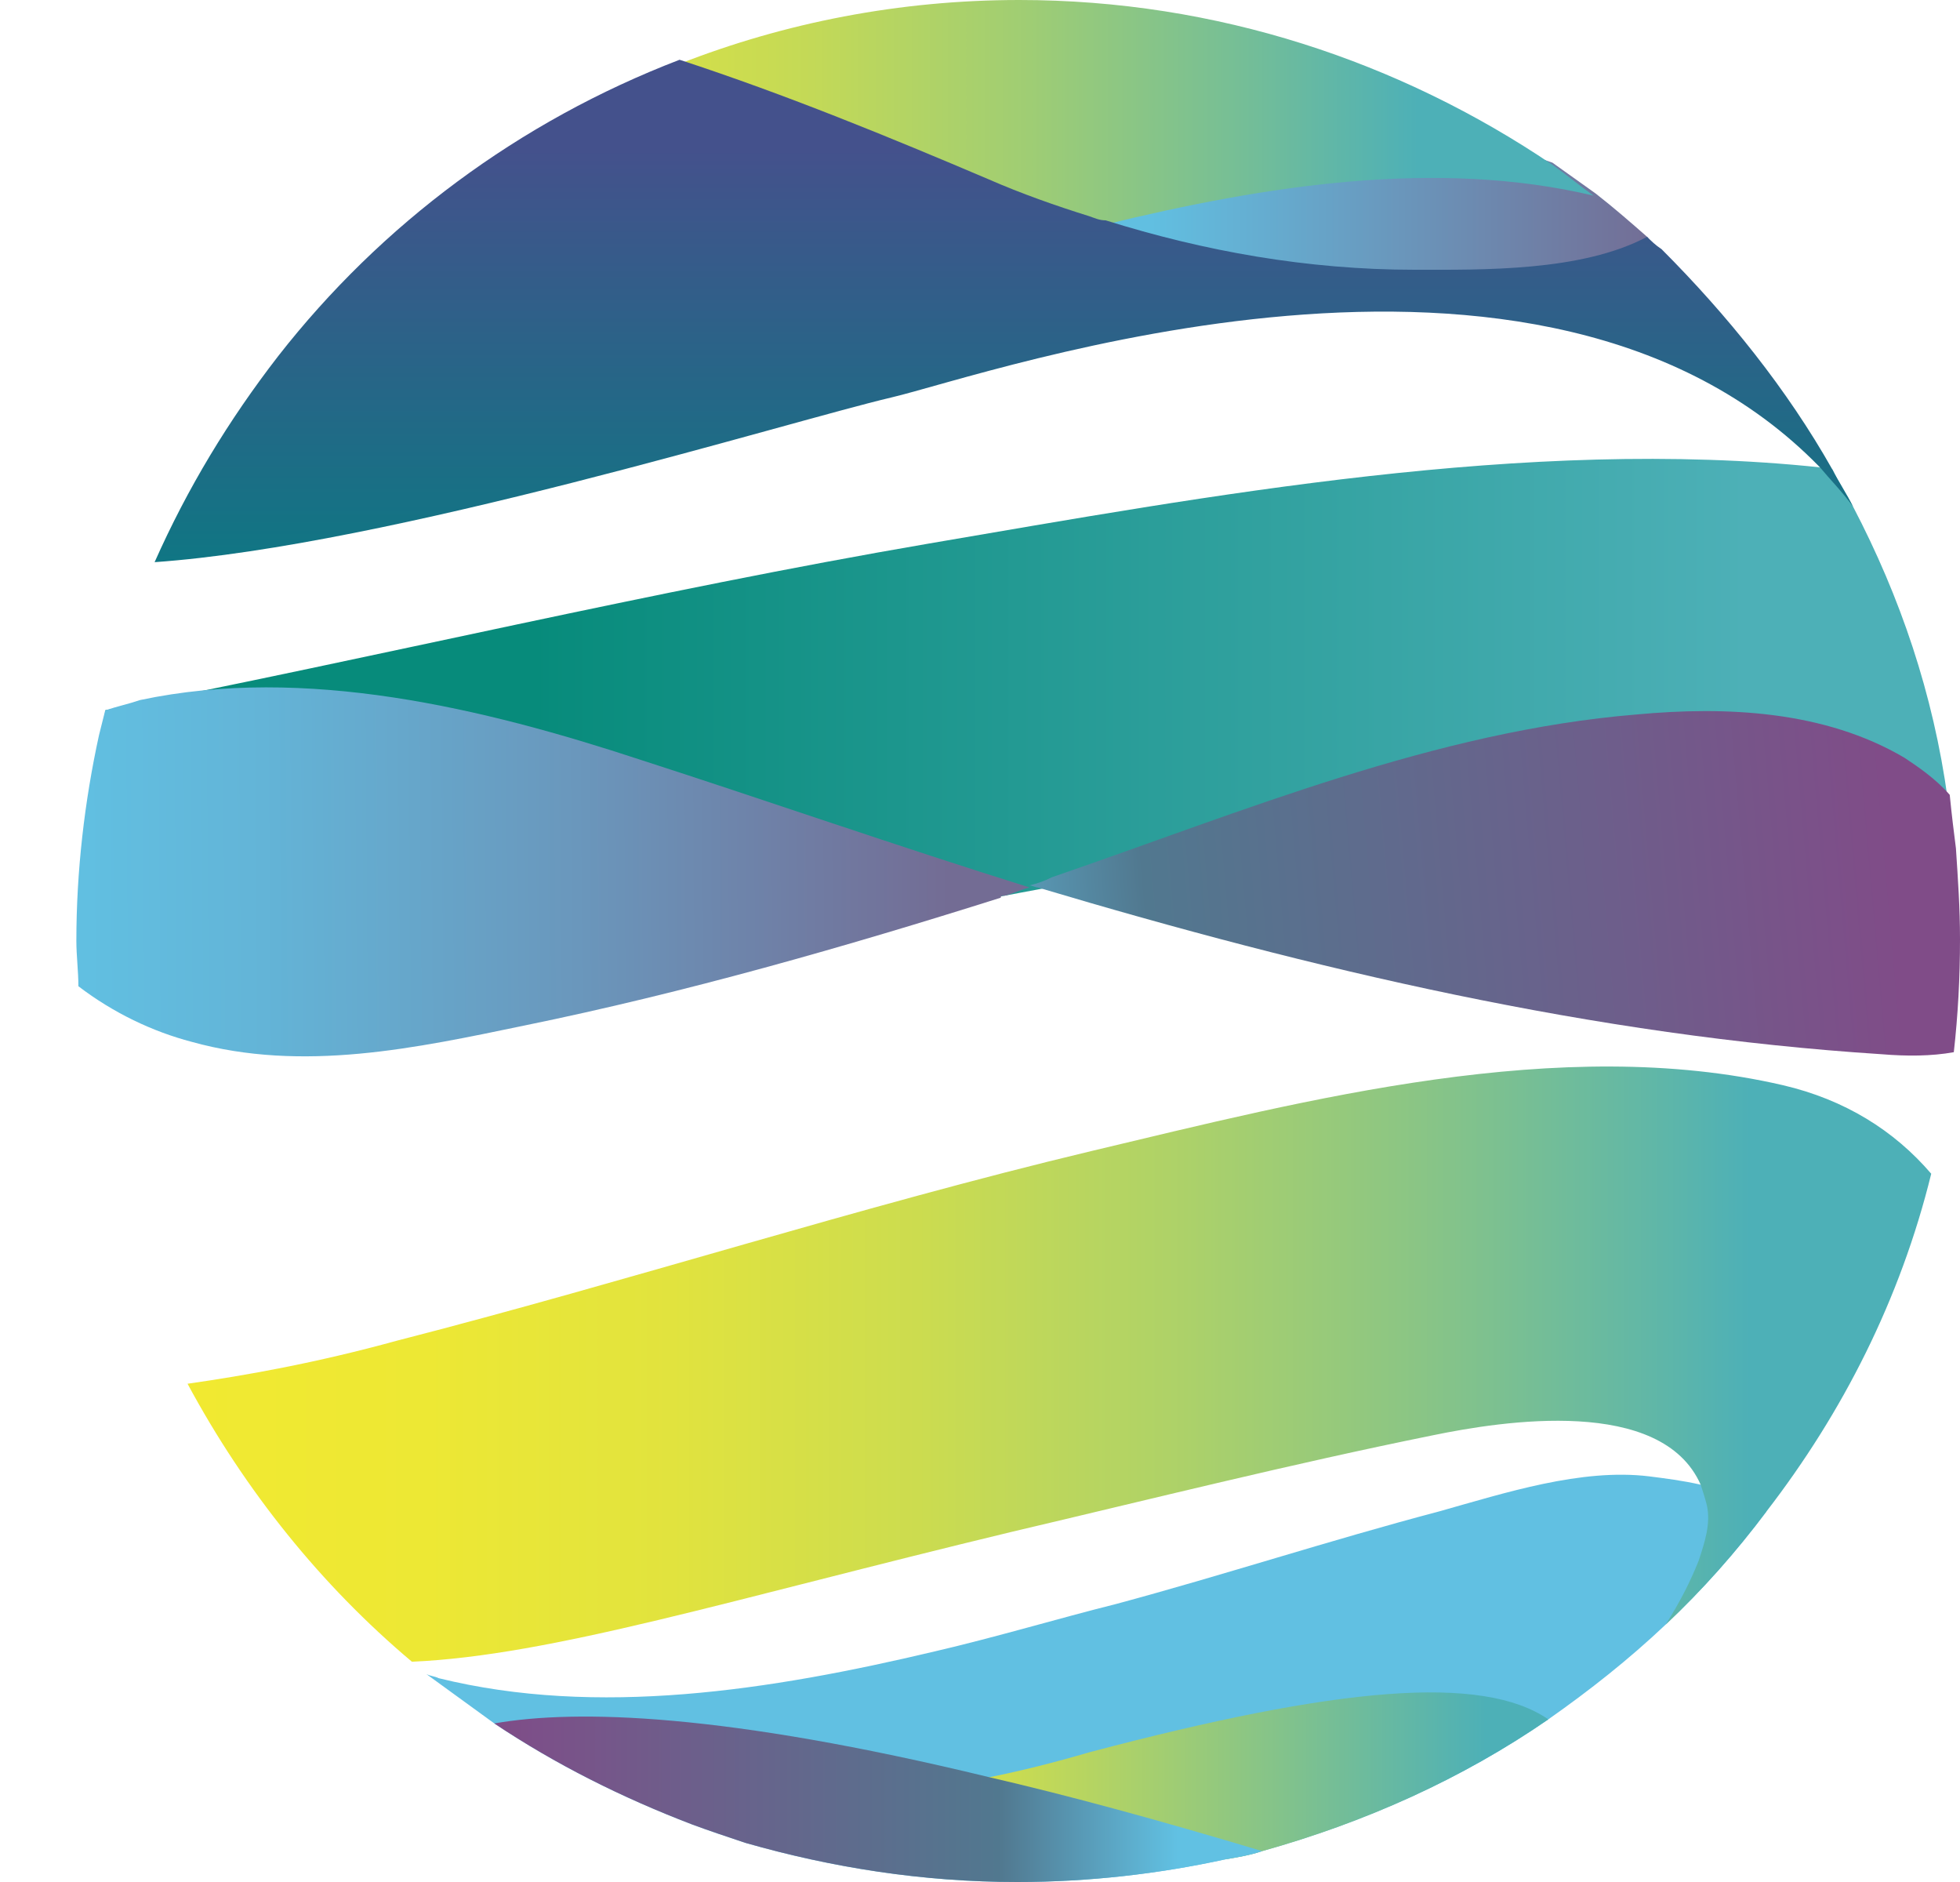 <svg width="25" height="24" viewBox="0 0 25 24" fill="none" xmlns="http://www.w3.org/2000/svg">
<path d="M21.167 3.204C20.563 3.545 18.357 3.65 18.199 3.702C17.989 3.755 14.024 3.755 13.946 3.702C13.893 3.676 13.315 3.282 13.053 3.098C12.974 3.046 12.948 3.02 12.948 3.02C12.948 3.02 13.342 2.915 13.919 2.757C15.39 2.39 18.094 1.707 18.593 1.786C18.908 1.838 19.355 1.917 19.801 2.074C19.985 2.206 20.169 2.337 20.353 2.468C20.589 2.652 20.799 2.836 21.009 3.02C21.062 3.098 21.114 3.151 21.167 3.204Z" fill="url(#paint0_linear_845_7400)"/>
<path d="M1.342 9.058C4.834 8.376 8.326 7.535 11.845 6.932C15.39 6.328 19.486 5.566 23.215 5.96C23.267 5.96 23.32 5.96 23.372 5.986C23.451 6.144 23.556 6.301 23.635 6.459C24.239 7.614 24.659 8.848 24.843 10.188C24.869 10.398 24.895 10.634 24.922 10.844C24.79 11.002 24.633 11.159 24.502 11.317C23.95 11.29 23.425 11.29 22.873 11.317C22.821 11.317 22.742 11.317 22.69 11.343C22.138 10.03 19.171 10.371 17.884 10.581C16.335 10.791 14.786 11.054 13.237 11.343C13.105 11.369 12.948 11.395 12.816 11.422C12.029 11.553 11.215 11.71 10.427 11.842C7.04 12.419 4.519 12.945 2.471 13.233C2.445 13.102 2.392 12.997 2.366 12.866C2.313 12.682 2.261 12.472 2.182 12.288C2.103 12.078 2.051 11.868 1.972 11.658C1.814 11.238 1.683 10.791 1.552 10.371C1.447 10.056 1.368 9.741 1.315 9.426" fill="url(#paint1_linear_845_7400)"/>
<path d="M20.326 2.495C18.331 2.022 16.151 2.363 14.103 2.862C13.762 2.941 13.394 3.046 13.053 3.125C12.633 3.23 12.213 3.335 11.819 3.466C10.453 3.834 9.088 4.254 7.722 4.595C6.882 4.805 5.937 5.147 5.044 5.042C4.545 4.989 3.915 4.858 3.547 4.595C4.86 2.915 6.62 1.602 8.668 0.814C10.007 0.289 11.477 0 13 0C15.521 0 17.858 0.788 19.801 2.101C19.985 2.232 20.143 2.363 20.326 2.495Z" fill="url(#paint2_linear_845_7400)"/>
<path d="M22.532 19.274C22.138 19.799 21.718 20.272 21.245 20.718C20.773 21.164 20.274 21.558 19.749 21.926C18.646 22.687 17.412 23.239 16.099 23.606C15.941 23.659 15.784 23.685 15.626 23.712C14.786 23.895 13.893 24 12.974 24C11.766 24 10.611 23.817 9.508 23.501C9.272 23.423 9.035 23.344 8.825 23.265C7.933 22.924 7.092 22.504 6.305 21.978C6.016 21.768 5.727 21.558 5.438 21.348C5.49 21.375 5.543 21.375 5.596 21.401C7.617 21.9 9.823 21.558 11.924 21.059C12.711 20.876 13.499 20.639 14.235 20.455C15.6 20.088 16.965 19.641 18.357 19.274C19.197 19.038 20.169 18.722 21.035 18.827C21.245 18.854 21.456 18.88 21.692 18.933C22.007 19.011 22.322 19.116 22.532 19.274Z" fill="#61C0E2"/>
<path d="M13.132 11.317C13.027 11.343 12.922 11.396 12.817 11.422C12.79 11.422 12.764 11.422 12.764 11.448C10.768 12.078 8.747 12.656 6.698 13.076C5.307 13.365 3.863 13.68 2.445 13.286C1.946 13.155 1.447 12.918 1 12.577C1 12.393 0.974 12.183 0.974 11.999C0.974 11.107 1.079 10.214 1.263 9.374C1.289 9.269 1.315 9.164 1.342 9.059C1.499 9.006 1.631 8.98 1.788 8.927C3.889 8.481 6.173 9.032 8.169 9.689C9.797 10.214 11.451 10.792 13.132 11.317Z" fill="url(#paint3_linear_845_7400)"/>
<path d="M24.948 10.818C24.974 11.212 25 11.58 25 11.974C25 12.473 24.974 12.945 24.921 13.418C24.633 13.47 24.317 13.47 24.002 13.444C20.326 13.208 16.755 12.367 13.236 11.317C13.21 11.317 13.158 11.291 13.131 11.291C13.236 11.265 13.315 11.238 13.42 11.186C15.862 10.346 18.304 9.322 20.878 9.111C22.007 9.006 23.267 9.059 24.291 9.663C24.449 9.768 24.685 9.925 24.869 10.136C24.895 10.398 24.921 10.608 24.948 10.818Z" fill="url(#paint4_linear_845_7400)"/>
<path d="M24.633 14.968C24.239 16.57 23.504 18.014 22.532 19.274C22.138 19.799 21.718 20.272 21.245 20.718C21.429 20.43 21.561 20.167 21.666 19.904C21.744 19.668 21.823 19.432 21.771 19.195C21.744 19.09 21.718 19.012 21.692 18.933C21.193 17.804 19.171 18.119 18.278 18.303C16.466 18.67 14.681 19.117 12.895 19.537C9.298 20.403 7.04 21.112 5.254 21.191C4.099 20.219 3.127 19.012 2.392 17.646C3.127 17.541 4.02 17.384 5.07 17.095C8.038 16.333 10.952 15.388 13.919 14.679C16.677 14.023 19.906 13.182 22.742 13.839C23.53 14.023 24.16 14.416 24.633 14.968Z" fill="url(#paint5_linear_845_7400)"/>
<path d="M19.749 21.926C18.646 22.687 17.412 23.239 16.099 23.606C15.942 23.659 15.784 23.685 15.627 23.711L9.535 23.501C9.298 23.422 9.062 23.344 8.852 23.265C9.902 23.16 11.189 22.976 12.633 22.661C13.027 22.582 13.447 22.477 13.894 22.346C17.071 21.506 18.909 21.348 19.749 21.926Z" fill="url(#paint6_linear_845_7400)"/>
<path d="M16.099 23.606C15.941 23.659 15.784 23.685 15.626 23.711C14.786 23.895 13.893 24 12.974 24C11.766 24 10.611 23.816 9.508 23.501C9.272 23.422 9.036 23.343 8.825 23.265C7.933 22.923 7.092 22.503 6.305 21.978C7.355 21.794 9.246 21.847 12.607 22.661C13.631 22.897 14.786 23.212 16.099 23.606Z" fill="url(#paint7_linear_845_7400)"/>
<path d="M23.372 5.987C23.451 6.145 23.556 6.302 23.635 6.46C23.503 6.276 23.346 6.118 23.215 5.961C19.643 2.285 12.606 4.779 11.372 5.068C10.033 5.383 4.965 6.959 1.972 7.169C2.392 6.223 2.917 5.357 3.547 4.543C4.86 2.862 6.619 1.549 8.668 0.762C10.033 1.208 11.372 1.76 12.606 2.285C13.026 2.469 13.473 2.626 13.893 2.757C13.972 2.784 14.024 2.81 14.103 2.81C15.363 3.204 16.676 3.44 18.042 3.44C18.908 3.44 20.169 3.466 21.009 3.02C21.061 3.072 21.114 3.125 21.193 3.177C22.033 4.018 22.794 4.963 23.372 5.987Z" fill="url(#paint8_linear_845_7400)"/>
<defs>
<linearGradient id="paint0_linear_845_7400" x1="12.941" y1="2.772" x2="21.171" y2="2.772" gradientUnits="userSpaceOnUse">
<stop offset="0.211" stop-color="#61BFE1"/>
<stop offset="1" stop-color="#736C94"/>
</linearGradient>
<linearGradient id="paint1_linear_845_7400" x1="-4.332" y1="9.514" x2="24.937" y2="9.514" gradientUnits="userSpaceOnUse">
<stop offset="0.38" stop-color="#078B7B"/>
<stop offset="0.909" stop-color="#4DB0B7"/>
</linearGradient>
<linearGradient id="paint2_linear_845_7400" x1="3.55" y1="2.513" x2="20.331" y2="2.513" gradientUnits="userSpaceOnUse">
<stop stop-color="#F1E931"/>
<stop offset="0.112" stop-color="#ECE735"/>
<stop offset="0.252" stop-color="#DCE242"/>
<stop offset="0.406" stop-color="#C3D957"/>
<stop offset="0.571" stop-color="#9FCD74"/>
<stop offset="0.743" stop-color="#72BD99"/>
<stop offset="0.866" stop-color="#4DB0B7"/>
</linearGradient>
<linearGradient id="paint3_linear_845_7400" x1="1.111" y1="11.131" x2="25.429" y2="10.957" gradientUnits="userSpaceOnUse">
<stop stop-color="#61BFE1"/>
<stop offset="0.093" stop-color="#63B4D7"/>
<stop offset="0.257" stop-color="#6A97BC"/>
<stop offset="0.452" stop-color="#736C94"/>
</linearGradient>
<linearGradient id="paint4_linear_845_7400" x1="24.151" y1="11.181" x2="9.724" y2="12.437" gradientUnits="userSpaceOnUse">
<stop stop-color="#804C88"/>
<stop offset="0.262" stop-color="#6C5F8B"/>
<stop offset="0.658" stop-color="#51788F"/>
<stop offset="0.891" stop-color="#61C1E3"/>
</linearGradient>
<linearGradient id="paint5_linear_845_7400" x1="2.386" y1="17.398" x2="24.626" y2="17.398" gradientUnits="userSpaceOnUse">
<stop stop-color="#F1E931"/>
<stop offset="0.137" stop-color="#EDE834"/>
<stop offset="0.278" stop-color="#E1E33E"/>
<stop offset="0.419" stop-color="#CCDC4F"/>
<stop offset="0.562" stop-color="#AFD267"/>
<stop offset="0.706" stop-color="#8AC585"/>
<stop offset="0.848" stop-color="#5EB6A9"/>
<stop offset="0.896" stop-color="#4DB0B7"/>
</linearGradient>
<linearGradient id="paint6_linear_845_7400" x1="8.831" y1="22.651" x2="19.741" y2="22.651" gradientUnits="userSpaceOnUse">
<stop offset="0.2" stop-color="#F1E931"/>
<stop offset="0.928" stop-color="#4DB0B7"/>
</linearGradient>
<linearGradient id="paint7_linear_845_7400" x1="6.317" y1="22.955" x2="16.087" y2="22.955" gradientUnits="userSpaceOnUse">
<stop stop-color="#804C88"/>
<stop offset="0.262" stop-color="#6C5F8B"/>
<stop offset="0.658" stop-color="#51788F"/>
<stop offset="0.891" stop-color="#61C1E3"/>
</linearGradient>
<linearGradient id="paint8_linear_845_7400" x1="12.809" y1="0.491" x2="12.809" y2="8.867" gradientUnits="userSpaceOnUse">
<stop offset="0.168" stop-color="#44518C"/>
<stop offset="0.983" stop-color="#008181"/>
</linearGradient>
</defs>
</svg>
